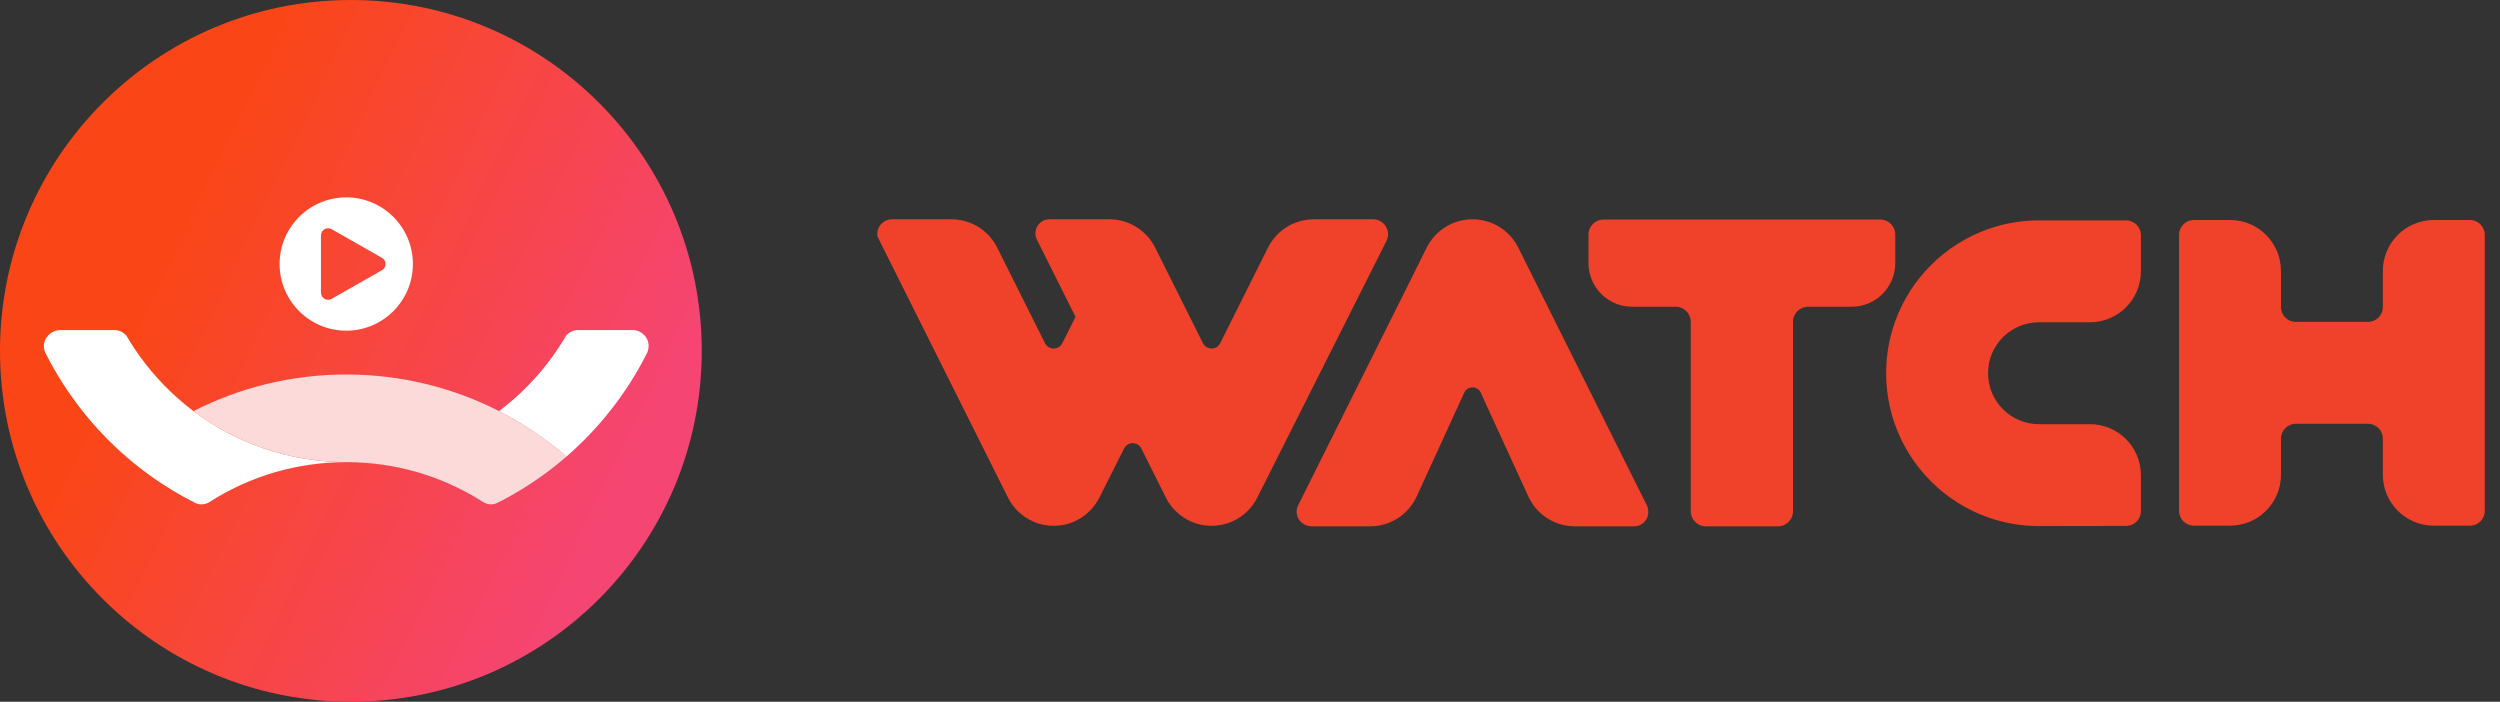 <svg width="114" height="32" viewBox="0 0 114 32" fill="none" xmlns="http://www.w3.org/2000/svg">
<rect x="0" y="0" width="114" height="32" fill="#333333" stroke="none"/>
<circle cx="16" cy="16" r="16" fill="url(#paint0_linear_36565_34994)"/>
<path d="M17.435 12.312L15.144 13.616C14.926 13.761 14.635 13.604 14.635 13.343V10.736C14.635 10.474 14.926 10.318 15.144 10.463L17.435 11.767C17.63 11.896 17.63 12.182 17.435 12.312ZM15.789 9C14.111 9 12.75 10.361 12.75 12.039C12.75 13.718 14.111 15.079 15.789 15.079C17.467 15.079 18.828 13.718 18.828 12.039C18.828 10.361 17.467 9 15.789 9Z" fill="white"/>
<path d="M15.789 21.072C15.78 21.072 15.772 21.072 15.763 21.073C13.52 21.078 11.426 21.719 9.654 22.827C9.618 22.85 9.582 22.873 9.546 22.896C9.502 22.924 9.455 22.948 9.405 22.965C9.333 22.988 9.256 23 9.176 23H9.174C9.078 23 8.984 22.974 8.898 22.931C8.832 22.897 8.765 22.863 8.7 22.829C8.499 22.724 8.302 22.616 8.107 22.502C7.267 22.015 6.477 21.451 5.748 20.82C4.255 19.524 3.014 17.946 2.11 16.168C2.09 16.129 2.07 16.09 2.051 16.051C2.019 15.971 2.001 15.884 2 15.793C1.994 15.385 2.348 15.05 2.756 15.05H5.208C5.431 15.05 5.632 15.15 5.765 15.309C5.806 15.379 5.848 15.448 5.89 15.517C6.495 16.506 7.243 17.398 8.107 18.162C8.337 18.366 8.575 18.561 8.822 18.747C10.762 20.207 13.174 21.072 15.789 21.072Z" fill="white"/>
<path d="M22.39 23H22.385C22.253 22.999 22.124 22.955 22.012 22.884L21.879 22.799H21.878C20.116 21.709 18.039 21.078 15.816 21.073C15.806 21.072 15.798 21.072 15.789 21.072C13.174 21.072 10.762 20.207 8.822 18.747C10.912 17.679 13.281 17.077 15.789 17.077C18.297 17.077 20.666 17.679 22.756 18.747C22.989 18.866 23.218 18.99 23.444 19.12C24.294 19.611 25.093 20.18 25.83 20.82C25.093 21.458 24.294 22.028 23.444 22.518C23.245 22.633 23.043 22.744 22.838 22.85L22.837 22.85L22.699 22.92C22.603 22.969 22.498 23 22.39 23Z" fill="#FDDADA"/>
<path d="M29.578 15.782C29.578 15.877 29.56 15.968 29.527 16.051L29.527 16.052C29.507 16.09 29.488 16.129 29.468 16.168V16.168C28.564 17.946 27.323 19.525 25.83 20.819C25.093 20.18 24.294 19.611 23.444 19.12C23.218 18.99 22.989 18.866 22.756 18.747C22.992 18.569 23.222 18.382 23.444 18.186C24.319 17.417 25.077 16.517 25.688 15.518C25.731 15.448 25.772 15.38 25.812 15.309L25.813 15.308C25.947 15.15 26.147 15.05 26.37 15.05H28.847C29.251 15.05 29.578 15.378 29.578 15.782Z" fill="white"/>
<path d="M86.424 10.698V11.999C86.424 13.097 85.534 13.987 84.436 13.987H82.449C82.069 13.987 81.761 14.295 81.761 14.674V23.313C81.761 23.692 81.454 24 81.074 24H77.786C77.406 24 77.098 23.692 77.098 23.313V14.674C77.098 14.295 76.791 13.987 76.411 13.987H74.423C73.325 13.987 72.435 13.097 72.435 11.999V10.698C72.435 10.319 72.743 10.011 73.123 10.011H85.737C86.117 10.011 86.424 10.319 86.424 10.698Z" fill="#F0412A"/>
<path d="M113.305 10.707V23.295C113.305 23.669 113.003 23.971 112.629 23.971H110.982C110.34 23.971 109.759 23.711 109.339 23.291C108.919 22.87 108.658 22.29 108.658 21.648V20.001C108.658 19.627 108.356 19.325 107.982 19.325H104.688C104.314 19.325 104.012 19.627 104.012 20.001V21.648C104.012 22.931 102.972 23.971 101.689 23.971H100.041C99.668 23.971 99.365 23.669 99.365 23.295V10.707C99.365 10.334 99.668 10.032 100.041 10.032H101.689C102.33 10.032 102.911 10.292 103.331 10.712C103.752 11.132 104.012 11.713 104.012 12.355V14.002C104.012 14.376 104.314 14.678 104.688 14.678H107.982C108.356 14.678 108.658 14.376 108.658 14.002V12.355C108.658 11.713 108.919 11.132 109.339 10.712C109.759 10.292 110.34 10.032 110.982 10.032H112.629C113.003 10.032 113.305 10.334 113.305 10.707Z" fill="#F0412A"/>
<path d="M91.335 15.376C90.915 15.796 90.655 16.377 90.655 17.019C90.655 17.66 90.915 18.241 91.335 18.662C91.756 19.082 92.337 19.342 92.978 19.342H95.301C95.943 19.342 96.523 19.602 96.944 20.023C97.364 20.443 97.625 21.024 97.625 21.665V23.306C97.625 23.68 97.322 23.982 96.949 23.982L92.978 23.989C92.163 23.989 91.381 23.849 90.655 23.592C88.674 22.892 87.105 21.322 86.405 19.342C86.148 18.616 86.008 17.833 86.008 17.019C86.008 16.204 86.148 15.422 86.405 14.696C86.755 13.706 87.322 12.818 88.05 12.091C88.777 11.363 89.665 10.796 90.655 10.446C91.381 10.189 92.163 10.049 92.978 10.049H96.949C97.322 10.049 97.625 10.351 97.625 10.725V12.372C97.625 13.655 96.584 14.696 95.301 14.696H92.978C92.337 14.696 91.756 14.955 91.335 15.376Z" fill="#F0412A"/>
<path d="M75.163 23.355C75.164 23.71 74.874 24 74.52 24H71.812C70.887 24 70.088 23.461 69.711 22.681L69.709 22.678L69.672 22.598L69.668 22.59L69.668 22.589L69.662 22.575L69.479 22.176L68.176 19.334L67.522 17.906C67.374 17.584 66.917 17.584 66.769 17.906L66.115 19.334L64.812 22.176L64.629 22.575L64.623 22.589L64.622 22.59L64.619 22.598L64.582 22.678L64.581 22.681C64.392 23.071 64.098 23.401 63.735 23.633C63.373 23.865 62.942 24 62.479 24H59.81C59.478 24 59.182 23.764 59.135 23.435C59.127 23.376 59.125 23.319 59.13 23.264C59.137 23.185 59.162 23.108 59.198 23.037L65.068 11.271C65.454 10.516 66.239 10 67.146 10C68.052 10 68.837 10.516 69.223 11.271L69.249 11.321L75.091 23.034C75.139 23.128 75.163 23.232 75.163 23.338V23.355Z" fill="#F0412A"/>
<path d="M63.296 10.678C63.296 10.784 63.271 10.889 63.224 10.985L57.297 22.759C57.189 22.957 57.053 23.137 56.895 23.296C56.474 23.717 55.892 23.978 55.248 23.978C54.779 23.978 54.343 23.839 53.978 23.601C53.842 23.512 53.715 23.41 53.601 23.296C53.43 23.125 53.285 22.926 53.173 22.709L52.046 20.453C51.884 20.129 51.421 20.128 51.257 20.453L50.096 22.759C49.989 22.957 49.853 23.137 49.695 23.296C49.581 23.41 49.454 23.512 49.318 23.601C48.953 23.839 48.517 23.978 48.048 23.978C47.404 23.978 46.822 23.717 46.401 23.296C46.229 23.125 46.084 22.926 45.973 22.709L40.044 10.85C40.017 10.797 40 10.738 40 10.679V10.678C40 10.304 40.303 10 40.678 10H43.389C43.857 10 44.294 10.139 44.66 10.377C44.795 10.465 44.921 10.568 45.036 10.683C45.207 10.853 45.352 11.052 45.463 11.269L47.653 15.649C47.816 15.974 48.28 15.974 48.442 15.649L49.043 14.448L47.282 10.925C47.07 10.5 47.378 10 47.853 10H50.589C50.809 10 51.022 10.03 51.223 10.088C51.612 10.197 51.959 10.405 52.237 10.683C52.408 10.853 52.552 11.052 52.664 11.269L54.854 15.649C55.016 15.974 55.48 15.974 55.643 15.649L56.138 14.659L57.833 11.269C58.019 10.906 58.297 10.599 58.637 10.377C59.002 10.139 59.439 10 59.908 10H62.618C62.993 10 63.296 10.304 63.296 10.678Z" fill="#F0412A"/>
<defs>
<linearGradient id="paint0_linear_36565_34994" x1="21.5" y1="-28" x2="58.155" y2="-10.472" gradientUnits="userSpaceOnUse">
<stop offset="0.109" stop-color="#FA4616"/>
<stop offset="0.688" stop-color="#F54573"/>
</linearGradient>
</defs>
</svg>
